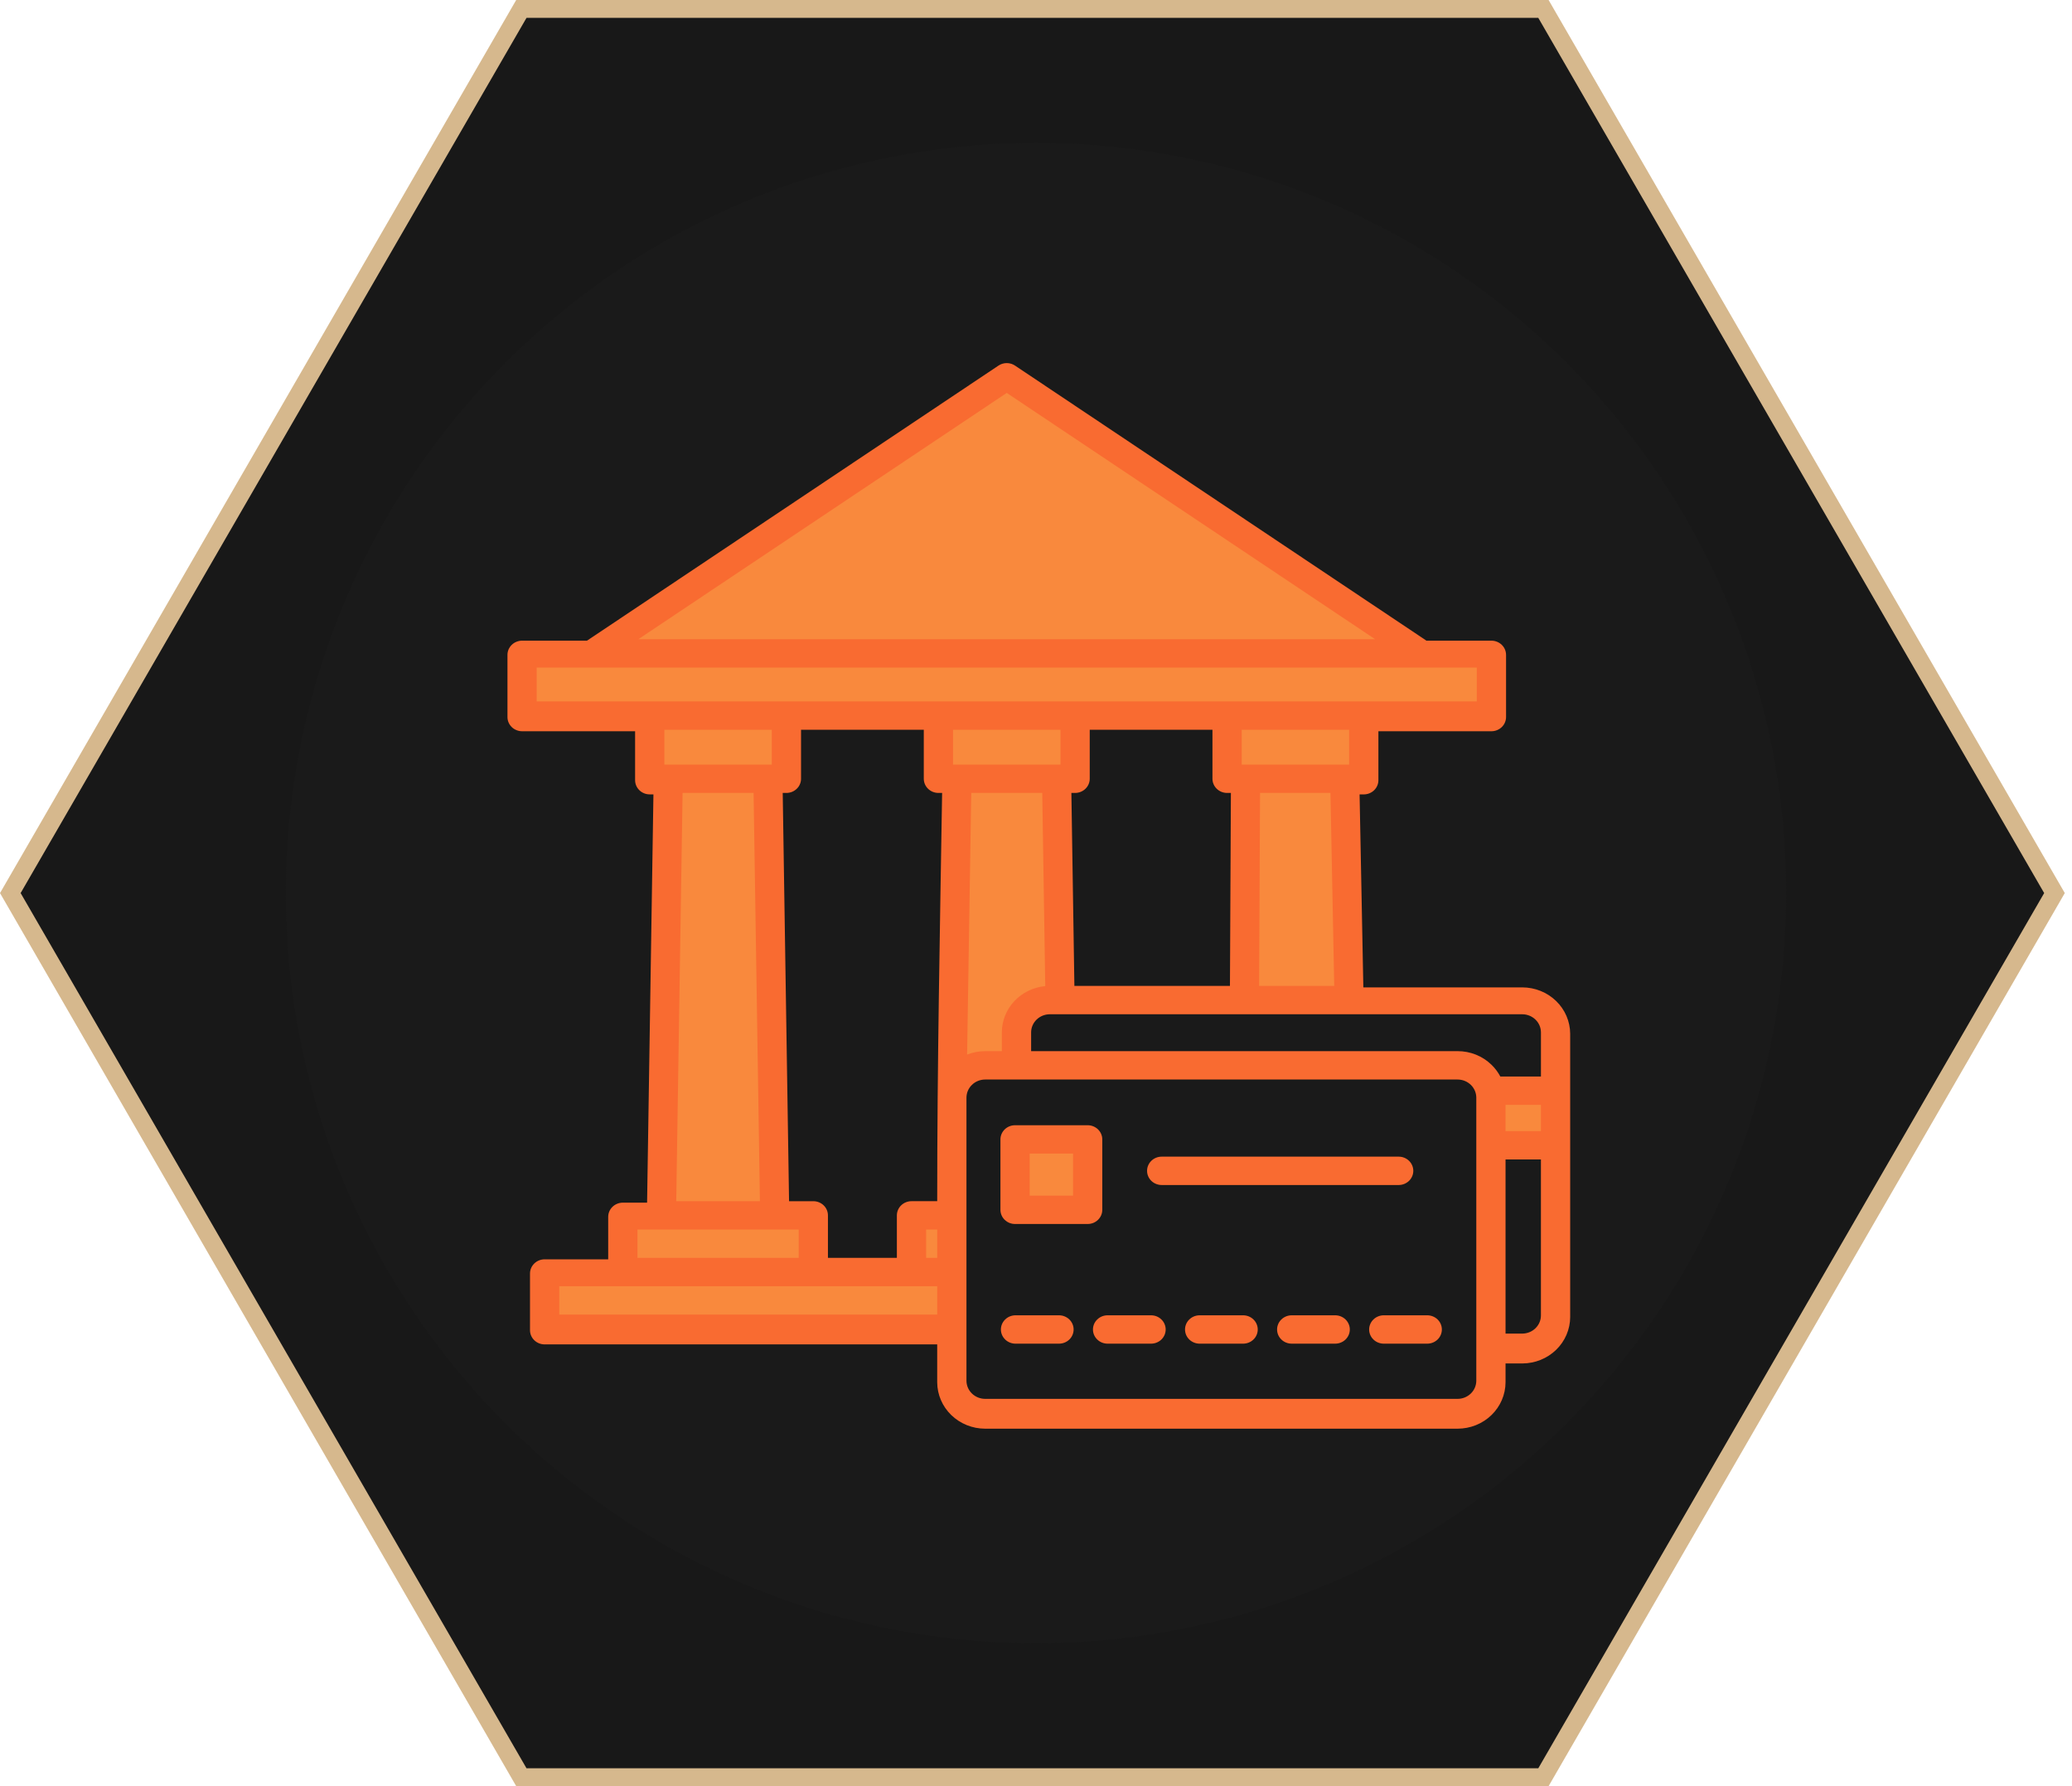 <svg width="116" height="100" viewBox="0 0 116 100" fill="none" xmlns="http://www.w3.org/2000/svg">
<path d="M29.188 0.5L86.409 0.5L115.019 50L86.409 99.5H29.188L0.578 50L29.188 0.5Z" fill="#181818" stroke="#D6B88D"/>
<circle cx="58" cy="50" r="42" fill="#1A1A1A"/>
<g clip-path="url(#clip0_28_1820)">
<path fill-rule="evenodd" clip-rule="evenodd" d="M76.326 55.28H85.225C85.936 55.282 86.617 55.556 87.119 56.043C87.621 56.53 87.904 57.191 87.906 57.88V73.736C87.904 74.424 87.621 75.085 87.119 75.572C86.617 76.059 85.936 76.333 85.225 76.335H84.287V77.388C84.285 78.077 84.002 78.737 83.5 79.224C82.998 79.712 82.317 79.986 81.606 79.987H55.15C54.44 79.986 53.759 79.711 53.256 79.224C52.754 78.737 52.471 78.077 52.469 77.388V75.268H30.491C30.274 75.268 30.066 75.185 29.912 75.036C29.759 74.887 29.672 74.685 29.672 74.475V71.299C29.672 71.089 29.759 70.887 29.912 70.738C30.066 70.589 30.274 70.505 30.491 70.505H34.05V68.126C34.05 68.022 34.071 67.919 34.112 67.823C34.154 67.726 34.214 67.639 34.29 67.565C34.366 67.491 34.456 67.433 34.556 67.393C34.655 67.353 34.761 67.332 34.869 67.332H36.227L36.582 44.475H36.375C36.158 44.475 35.95 44.392 35.796 44.243C35.643 44.094 35.556 43.892 35.556 43.682V40.94H29.229C29.121 40.94 29.015 40.919 28.916 40.879C28.816 40.839 28.726 40.781 28.65 40.707C28.574 40.633 28.514 40.546 28.472 40.449C28.431 40.353 28.41 40.25 28.41 40.145V36.663C28.41 36.559 28.431 36.456 28.472 36.359C28.514 36.263 28.574 36.176 28.65 36.102C28.726 36.028 28.816 35.97 28.916 35.93C29.015 35.89 29.121 35.869 29.229 35.869H32.863L55.899 20.468C56.037 20.376 56.202 20.327 56.37 20.328C56.539 20.33 56.703 20.382 56.839 20.477L79.793 35.824C79.815 35.838 79.835 35.853 79.855 35.869H83.497C83.604 35.869 83.711 35.89 83.81 35.93C83.909 35.97 84 36.028 84.076 36.102C84.152 36.176 84.212 36.263 84.253 36.359C84.294 36.456 84.316 36.559 84.316 36.663V40.145C84.316 40.25 84.294 40.353 84.253 40.449C84.212 40.546 84.152 40.633 84.076 40.707C84 40.781 83.909 40.839 83.81 40.879C83.711 40.919 83.604 40.94 83.497 40.94H77.169V43.682C77.169 43.893 77.082 44.095 76.929 44.244C76.775 44.392 76.567 44.476 76.35 44.476H76.116L76.326 55.28ZM52.469 67.25C52.469 59.622 52.622 52.025 52.744 44.394H52.537C52.429 44.394 52.322 44.373 52.223 44.333C52.124 44.293 52.034 44.235 51.958 44.161C51.882 44.087 51.821 44 51.78 43.903C51.739 43.807 51.718 43.704 51.718 43.599V40.857H44.846V43.6C44.846 43.81 44.76 44.013 44.606 44.161C44.453 44.31 44.245 44.394 44.028 44.394H43.82L44.175 67.251H45.533C45.751 67.251 45.959 67.335 46.112 67.483C46.266 67.632 46.352 67.834 46.352 68.045V70.424H50.211V68.044C50.211 67.94 50.233 67.837 50.274 67.74C50.315 67.644 50.375 67.557 50.451 67.483C50.527 67.409 50.617 67.351 50.717 67.311C50.816 67.271 50.922 67.25 51.03 67.25H52.469ZM60.149 55.198H68.858L68.911 44.394H68.698C68.481 44.394 68.272 44.31 68.119 44.161C67.965 44.013 67.879 43.81 67.879 43.6V40.857H61.008V43.6C61.008 43.81 60.921 44.013 60.768 44.161C60.614 44.31 60.406 44.394 60.189 44.394H59.981L60.149 55.198Z" fill="#F96B31"/>
<path fill-rule="evenodd" clip-rule="evenodd" d="M82.65 61.45C82.648 61.183 82.538 60.926 82.343 60.737C82.147 60.547 81.883 60.44 81.607 60.439H55.151C54.874 60.44 54.61 60.547 54.414 60.737C54.219 60.926 54.109 61.183 54.107 61.45V77.305C54.109 77.573 54.219 77.83 54.414 78.019C54.61 78.209 54.874 78.316 55.151 78.317H81.607C81.883 78.316 82.147 78.209 82.343 78.019C82.538 77.83 82.648 77.573 82.65 77.305V61.45ZM67.162 75.227C66.945 75.227 66.736 75.143 66.583 74.995C66.429 74.846 66.343 74.644 66.343 74.433C66.343 74.223 66.429 74.021 66.583 73.872C66.736 73.723 66.945 73.639 67.162 73.639H69.595C69.813 73.639 70.021 73.723 70.174 73.872C70.328 74.021 70.414 74.223 70.414 74.433C70.414 74.644 70.328 74.846 70.174 74.995C70.021 75.143 69.813 75.227 69.595 75.227H67.162ZM72.316 75.227C72.099 75.227 71.89 75.143 71.737 74.995C71.583 74.846 71.497 74.644 71.497 74.433C71.497 74.223 71.583 74.021 71.737 73.872C71.89 73.723 72.099 73.639 72.316 73.639H74.75C74.967 73.639 75.175 73.723 75.329 73.872C75.482 74.021 75.569 74.223 75.569 74.433C75.569 74.644 75.482 74.846 75.329 74.995C75.175 75.143 74.967 75.227 74.75 75.227H72.316ZM77.47 75.227C77.253 75.227 77.044 75.143 76.891 74.995C76.737 74.846 76.651 74.644 76.651 74.433C76.651 74.223 76.737 74.021 76.891 73.872C77.044 73.723 77.253 73.639 77.47 73.639H79.904C80.121 73.639 80.329 73.723 80.483 73.872C80.636 74.021 80.722 74.223 80.722 74.433C80.722 74.644 80.636 74.846 80.483 74.995C80.329 75.143 80.121 75.227 79.904 75.227H77.47ZM62.008 75.227C61.79 75.227 61.582 75.143 61.429 74.995C61.275 74.846 61.189 74.644 61.189 74.433C61.189 74.223 61.275 74.021 61.429 73.872C61.582 73.723 61.79 73.639 62.008 73.639H64.441C64.659 73.639 64.867 73.723 65.02 73.872C65.174 74.021 65.26 74.223 65.26 74.433C65.26 74.644 65.174 74.846 65.02 74.995C64.867 75.143 64.659 75.227 64.441 75.227H62.008ZM56.853 75.227C56.636 75.227 56.428 75.143 56.275 74.995C56.121 74.846 56.035 74.644 56.035 74.433C56.035 74.223 56.121 74.021 56.275 73.872C56.428 73.723 56.636 73.639 56.853 73.639H59.288C59.505 73.639 59.713 73.723 59.867 73.872C60.02 74.021 60.106 74.223 60.106 74.433C60.106 74.644 60.02 74.846 59.867 74.995C59.713 75.143 59.505 75.227 59.288 75.227H56.853ZM65.047 66.345C64.939 66.346 64.831 66.326 64.731 66.287C64.63 66.248 64.538 66.19 64.461 66.116C64.384 66.042 64.323 65.954 64.281 65.857C64.239 65.76 64.218 65.656 64.218 65.551C64.218 65.446 64.239 65.341 64.281 65.245C64.323 65.147 64.384 65.06 64.461 64.986C64.538 64.912 64.63 64.853 64.731 64.814C64.831 64.775 64.939 64.755 65.047 64.757H78.314C78.53 64.759 78.735 64.844 78.887 64.993C79.038 65.141 79.123 65.342 79.123 65.551C79.123 65.76 79.038 65.96 78.887 66.109C78.735 66.257 78.53 66.342 78.314 66.345H65.047ZM56.828 62.998H60.892C61.109 62.998 61.318 63.081 61.471 63.23C61.625 63.379 61.711 63.581 61.711 63.792V67.733C61.711 67.837 61.69 67.941 61.649 68.037C61.608 68.133 61.547 68.221 61.471 68.295C61.395 68.368 61.305 68.427 61.206 68.467C61.106 68.507 61 68.527 60.892 68.527H56.828C56.72 68.527 56.614 68.507 56.514 68.467C56.415 68.427 56.325 68.368 56.248 68.295C56.172 68.221 56.112 68.133 56.071 68.037C56.03 67.941 56.009 67.837 56.009 67.733V63.792C56.009 63.581 56.095 63.379 56.249 63.23C56.402 63.081 56.61 62.998 56.828 62.998Z" fill="#1A1A1A"/>
<path fill-rule="evenodd" clip-rule="evenodd" d="M37.859 67.25H42.543L42.189 44.394H38.214L37.859 67.25Z" fill="#F9893D"/>
<path d="M35.688 68.838H44.715V70.423H35.688V68.838Z" fill="#F9893D"/>
<path fill-rule="evenodd" clip-rule="evenodd" d="M35.738 35.787H76.985L56.362 21.998L35.738 35.787Z" fill="#F9893D"/>
<path d="M37.193 40.857H43.208V42.806H37.193V40.857Z" fill="#F9893D"/>
<path d="M53.355 40.857H59.37V42.806H53.355V40.857Z" fill="#F9893D"/>
<path d="M69.516 40.857H75.53V42.806H69.516V40.857Z" fill="#F9893D"/>
<path fill-rule="evenodd" clip-rule="evenodd" d="M30.047 39.269H82.678V37.375H30.047V39.269Z" fill="#F9893D"/>
<path d="M51.85 68.838H52.47V70.423H51.85V68.838Z" fill="#F9893D"/>
<path fill-rule="evenodd" clip-rule="evenodd" d="M52.47 73.598V72.011H45.534H34.869H31.311V73.598H52.47Z" fill="#F9893D"/>
<path d="M57.647 64.585H60.074V66.939H57.647V64.585Z" fill="#F9893D"/>
<path fill-rule="evenodd" clip-rule="evenodd" d="M84.287 74.664H85.225C85.501 74.662 85.766 74.555 85.961 74.366C86.157 74.177 86.267 73.92 86.268 73.652V64.915H84.287V74.664Z" fill="#1A1A1A"/>
<path fill-rule="evenodd" clip-rule="evenodd" d="M70.49 55.198H74.696L74.485 44.394H70.543L70.49 55.198Z" fill="#F9893D"/>
<path fill-rule="evenodd" clip-rule="evenodd" d="M56.088 58.851V57.797C56.09 57.151 56.339 56.527 56.788 56.049C57.237 55.571 57.854 55.271 58.518 55.209L58.35 44.394H54.375L54.143 59.042C54.462 58.916 54.805 58.85 55.15 58.851H56.088Z" fill="#F9893D"/>
<path d="M84.287 61.858H86.268V63.327H84.287V61.858Z" fill="#F9893D"/>
<path fill-rule="evenodd" clip-rule="evenodd" d="M83.995 60.27H86.269V57.797C86.268 57.529 86.157 57.272 85.962 57.083C85.767 56.894 85.502 56.786 85.226 56.785H58.77C58.494 56.786 58.229 56.894 58.034 57.083C57.838 57.272 57.728 57.529 57.727 57.797V58.85H81.607C81.959 58.85 82.308 58.917 82.633 59.048C82.958 59.179 83.253 59.371 83.501 59.613C83.7 59.806 83.866 60.028 83.995 60.27Z" fill="#1A1A1A"/>
</g>
<defs>
<clipPath id="clip0_28_1820">
<rect width="60" height="60" fill="white" transform="translate(28.158 20.158)"/>
</clipPath>
</defs>
</svg>
